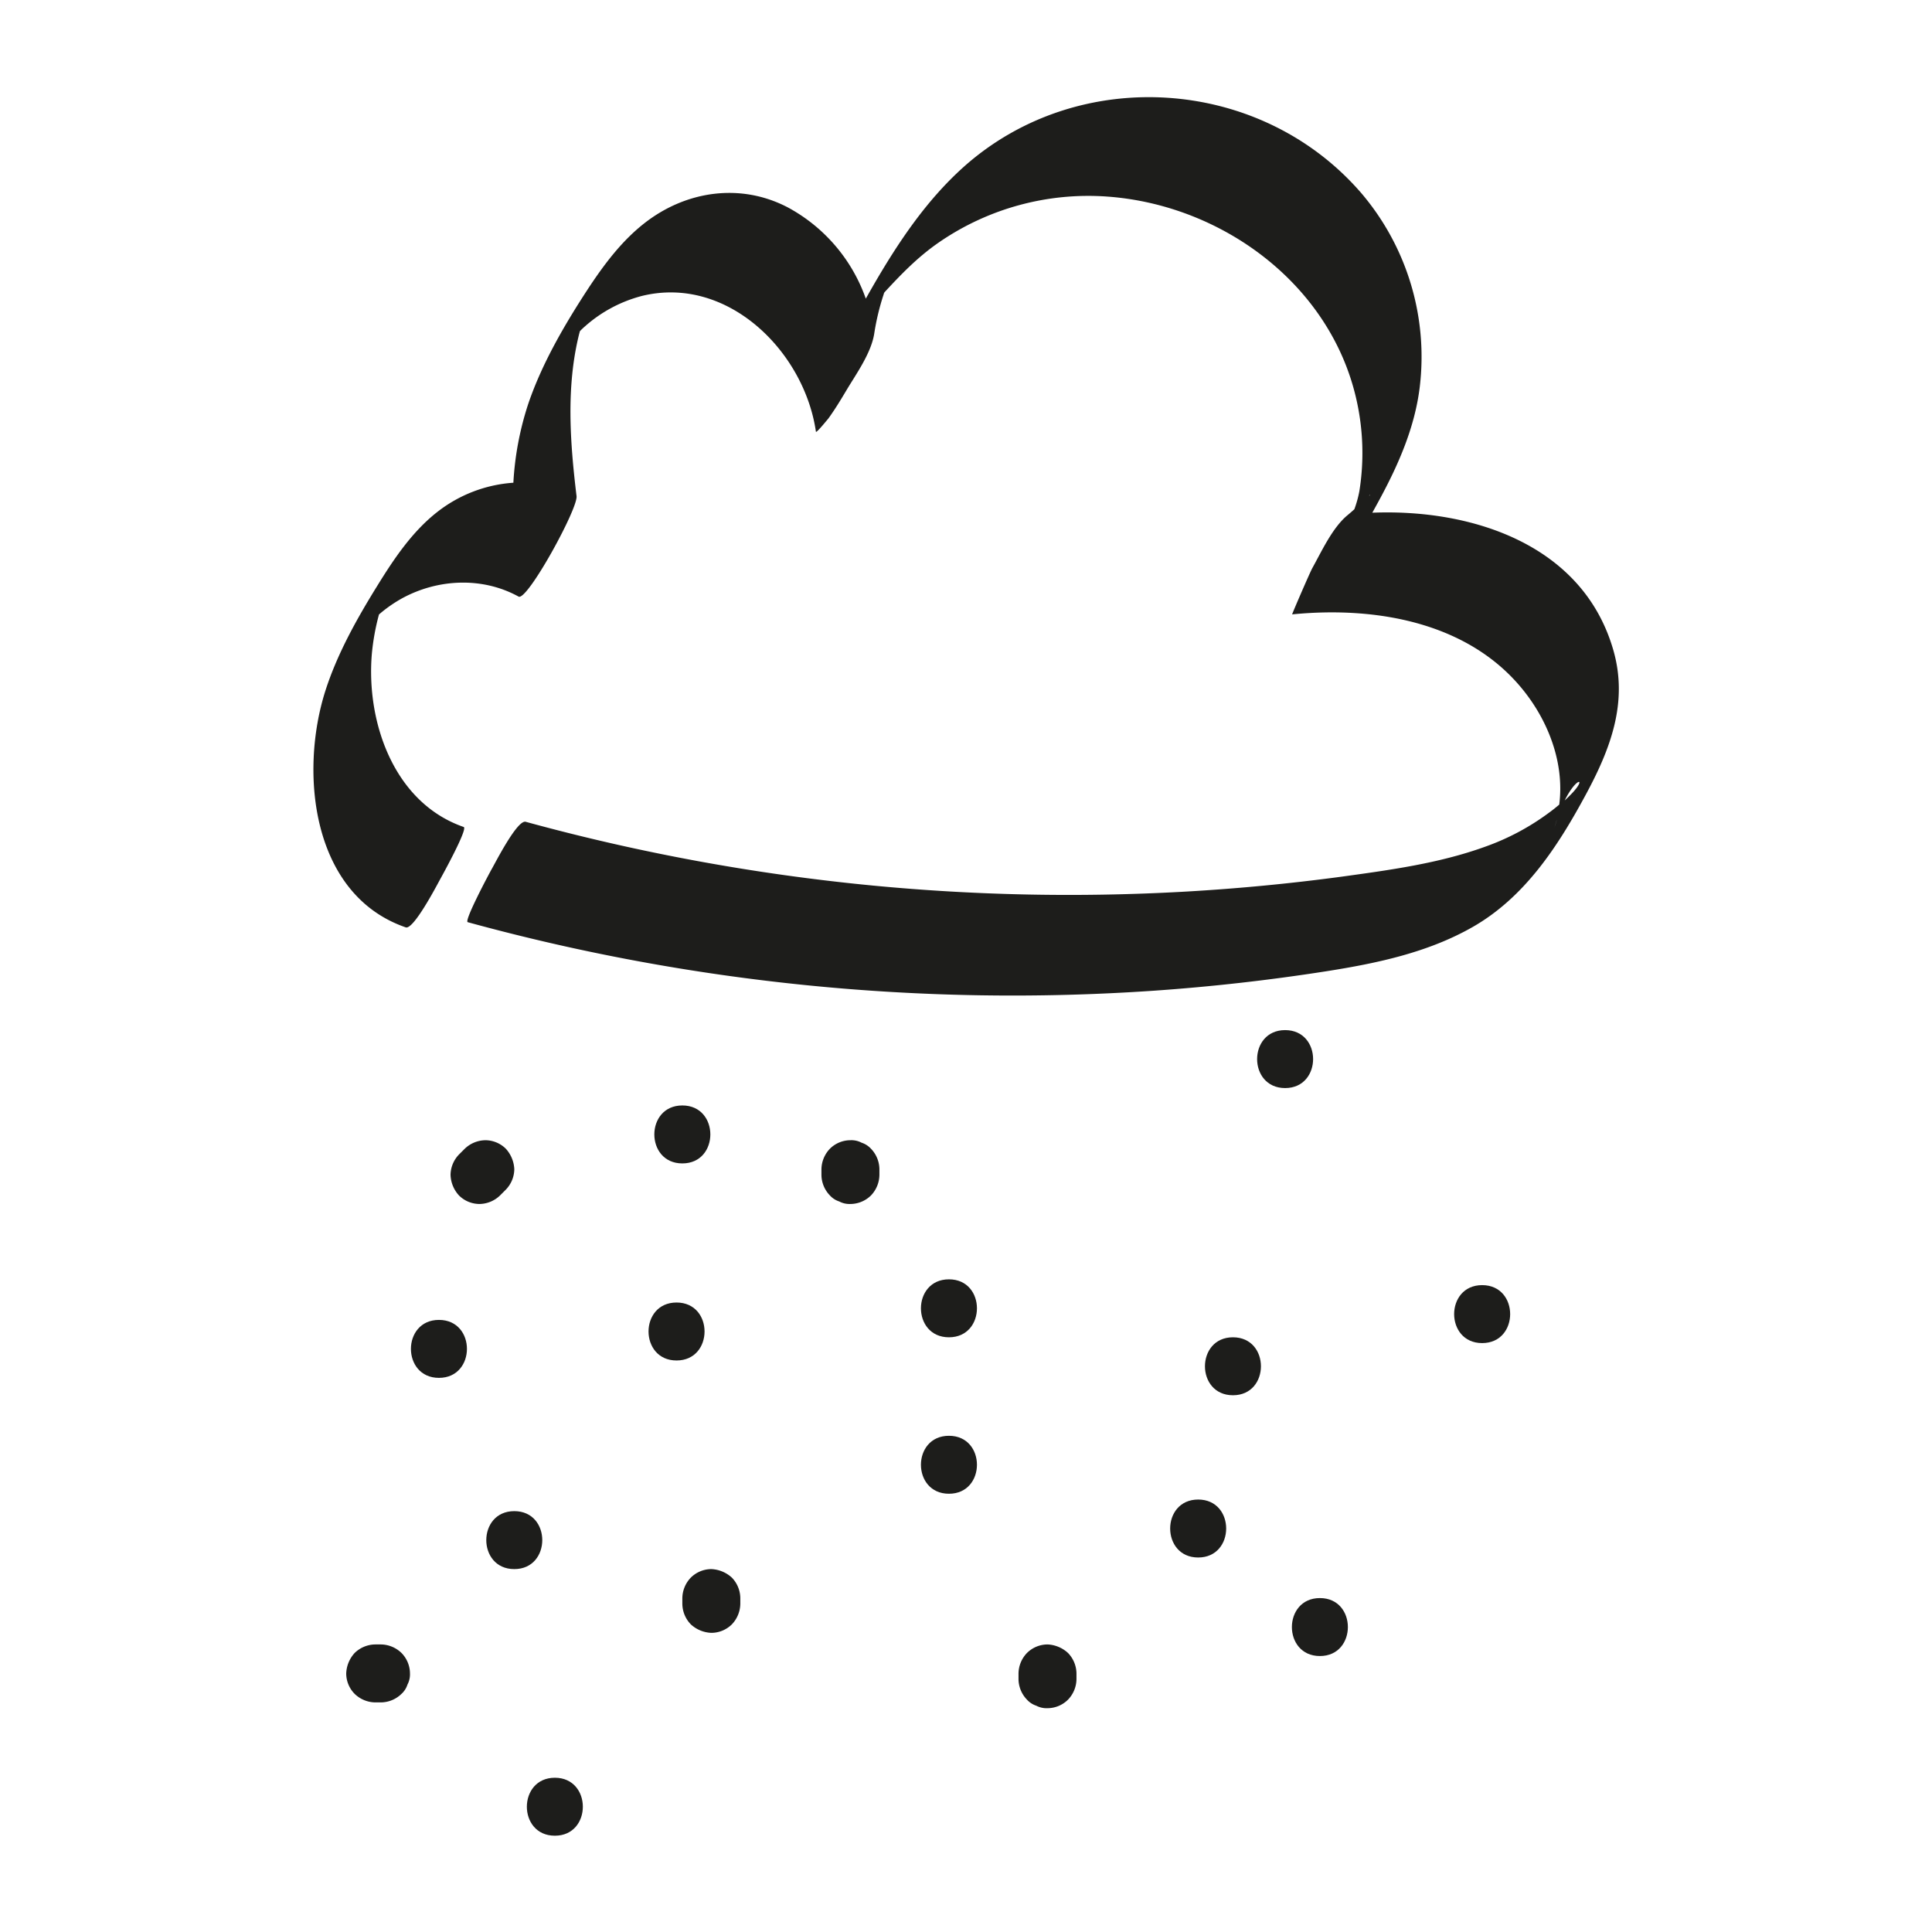 <svg xmlns="http://www.w3.org/2000/svg" viewBox="0 0 500 500"><defs><style>.cls-1{fill:#1d1d1b;}</style></defs><title>Unbenannt-1</title><g id="Ebene_5" data-name="Ebene 5"><path class="cls-1" d="M417.54,168.29c-7.85-27.38-36.61-36.64-62.39-35.6.61-1.09,1.2-2.17,1.79-3.26,5-9.22,9.27-18.94,10.51-29.45a65.33,65.33,0,0,0-15-49.83c-26-30.32-73.22-33.56-103-7-9.7,8.67-17,19.59-23.47,30.78-.65,1.12-1.28,2.24-1.91,3.36a43.06,43.06,0,0,0-20.21-23.63c-12.19-6.36-26.23-4.31-36.95,4-6,4.65-10.6,10.82-14.74,17.1-6,9.18-11.85,19.19-15.42,29.64a78.89,78.89,0,0,0-3.89,20.53,35.87,35.87,0,0,0-19.77,7.63c-6.44,5.06-11.15,12.08-15.42,19-5.29,8.53-10.37,17.59-13.45,27.18C77.45,199.92,80.62,231.59,105,240c2,.7,8-10.79,8.8-12.24.55-1,7.38-13.33,6.2-13.74-18-6.24-25.23-27-23.78-44.66a59.89,59.89,0,0,1,1.86-10.33l.13-.12a35.56,35.56,0,0,1,6-4.15c9.29-5,20.73-5.47,30-.36,2.22,1.22,15.39-22.76,15-26-1.68-13.9-2.75-28.34.7-42.08l.18-.63c.43-.44.88-.87,1.36-1.28a35.69,35.69,0,0,1,14.71-7.83c22.15-5.4,42,14.39,45,35.15.08.51,3.66-4,3.12-3.28,1.69-2.32,3.19-4.78,4.66-7.25,2.59-4.36,6.46-9.68,7.3-14.79a62.67,62.67,0,0,1,2.47-10.29c0-.14.11-.3.18-.46,4.36-4.72,8.62-9.13,14-12.86a68.14,68.14,0,0,1,43.62-11.93c29.76,2.12,57.74,22.69,64.5,52.4a62.53,62.53,0,0,1,.78,23.92,29.87,29.87,0,0,1-1.28,4.6c-.55.5-1.12,1-1.71,1.49-3.95,3.22-6.75,9.4-9.16,13.72-.61,1.09-5.33,12-5.23,12,22.47-2.23,47.68,2.33,61.53,21.9,5.57,7.87,8.84,17.7,7.59,27.33-.82.7-1.66,1.38-2.52,2a62.93,62.93,0,0,1-16.77,8.94c-11.89,4.29-24.61,6-37.09,7.72q-20.55,2.76-41.28,3.91a531.81,531.81,0,0,1-80-1.62,532.82,532.82,0,0,1-89.82-16.5c-2.19-.59-7.89,10.68-8.8,12.24-.54.94-7.23,13.46-6.2,13.74A533.32,533.32,0,0,0,298.54,256.4q22.51-1.56,44.84-5.06c13-2.05,26.15-4.83,37.67-11.39,13.53-7.7,22.09-20.84,29.32-34.24C416.78,193.85,421.41,181.79,417.54,168.29ZM230.23,72.6a.59.59,0,0,0,0-.13A.69.69,0,0,1,230.23,72.6Zm124.09,55.77.16-.28C354.67,128,354.54,128.15,354.32,128.37Zm48.62,83.7c-.22.79-.49,1.57-.71,2.36C402.46,213.6,402.7,212.81,402.94,212.07Zm3.9-6.77c-.61.64-1.25,1.26-1.9,1.86C408,201,410.71,201.2,406.84,205.3Z"/><path class="cls-1" d="M120.29,297.28l-1.5,1.5a7.73,7.73,0,0,0-2.19,5.31,8.28,8.28,0,0,0,2.19,5.3,7.57,7.57,0,0,0,5.31,2.2,7.8,7.8,0,0,0,5.3-2.2l1.5-1.5a7.74,7.74,0,0,0,2.2-5.3,8.42,8.42,0,0,0-2.2-5.31,7.55,7.55,0,0,0-5.3-2.19,7.86,7.86,0,0,0-5.31,2.19Z"/><path class="cls-1" d="M227.59,304.09v-1.5a7.73,7.73,0,0,0-2.19-5.31,5.73,5.73,0,0,0-2.42-1.55,5.63,5.63,0,0,0-2.89-.64,7.54,7.54,0,0,0-5.3,2.19,7.81,7.81,0,0,0-2.2,5.31v1.5a7.74,7.74,0,0,0,2.2,5.3,5.6,5.6,0,0,0,2.41,1.55,5.66,5.66,0,0,0,2.89.65,7.64,7.64,0,0,0,5.31-2.2,7.82,7.82,0,0,0,2.19-5.3Z"/><path class="cls-1" d="M175.09,352.09c9.66,0,9.67-15,0-15s-9.66,15,0,15Z"/><path class="cls-1" d="M176.59,301.09c9.66,0,9.67-15,0-15s-9.66,15,0,15Z"/><path class="cls-1" d="M319.09,361.09c9.65,0,9.66-15,0-15s-9.67,15,0,15Z"/><path class="cls-1" d="M245.59,386.58c9.65,0,9.67-15,0-15s-9.67,15,0,15Z"/><path class="cls-1" d="M245.59,346.09c9.65,0,9.67-15,0-15s-9.67,15,0,15Z"/><path class="cls-1" d="M332.59,281.59c9.65,0,9.66-15,0-15s-9.67,15,0,15Z"/><path class="cls-1" d="M383.58,347.59c9.66,0,9.67-15,0-15s-9.66,15,0,15Z"/><path class="cls-1" d="M341.59,428.58c9.65,0,9.66-15,0-15s-9.67,15,0,15Z"/><path class="cls-1" d="M191.59,415.08v-1.5a7.73,7.73,0,0,0-2.19-5.3,8.42,8.42,0,0,0-5.31-2.2,7.6,7.6,0,0,0-5.3,2.2,7.78,7.78,0,0,0-2.2,5.3v1.5a7.74,7.74,0,0,0,2.2,5.31,8.28,8.28,0,0,0,5.3,2.19,7.57,7.57,0,0,0,5.31-2.19,7.84,7.84,0,0,0,2.19-5.31Z"/><path class="cls-1" d="M113.6,356.59c9.65,0,9.67-15,0-15s-9.67,15,0,15Z"/><path class="cls-1" d="M133.1,406.08c9.65,0,9.66-15,0-15s-9.67,15,0,15Z"/><path class="cls-1" d="M278.59,434.58v-1.5a7.74,7.74,0,0,0-2.2-5.3,8.36,8.36,0,0,0-5.3-2.2,7.6,7.6,0,0,0-5.3,2.2,7.78,7.78,0,0,0-2.2,5.3v1.5a7.74,7.74,0,0,0,2.2,5.3,5.62,5.62,0,0,0,2.41,1.56,5.73,5.73,0,0,0,2.89.64,7.55,7.55,0,0,0,5.3-2.2,7.77,7.77,0,0,0,2.2-5.3Z"/><path class="cls-1" d="M310.09,403.08c9.65,0,9.67-15,0-15s-9.67,15,0,15Z"/><path class="cls-1" d="M143.6,475.08c9.65,0,9.66-15,0-15s-9.67,15,0,15Z"/><path class="cls-1" d="M97.1,440.58h1.5a7.74,7.74,0,0,0,5.3-2.2,5.54,5.54,0,0,0,1.55-2.41,5.64,5.64,0,0,0,.65-2.89,7.6,7.6,0,0,0-2.2-5.3,7.78,7.78,0,0,0-5.3-2.2H97.1a7.76,7.76,0,0,0-5.31,2.2,8.28,8.28,0,0,0-2.19,5.3,7.54,7.54,0,0,0,2.19,5.3,7.81,7.81,0,0,0,5.31,2.2Z"/></g></svg>